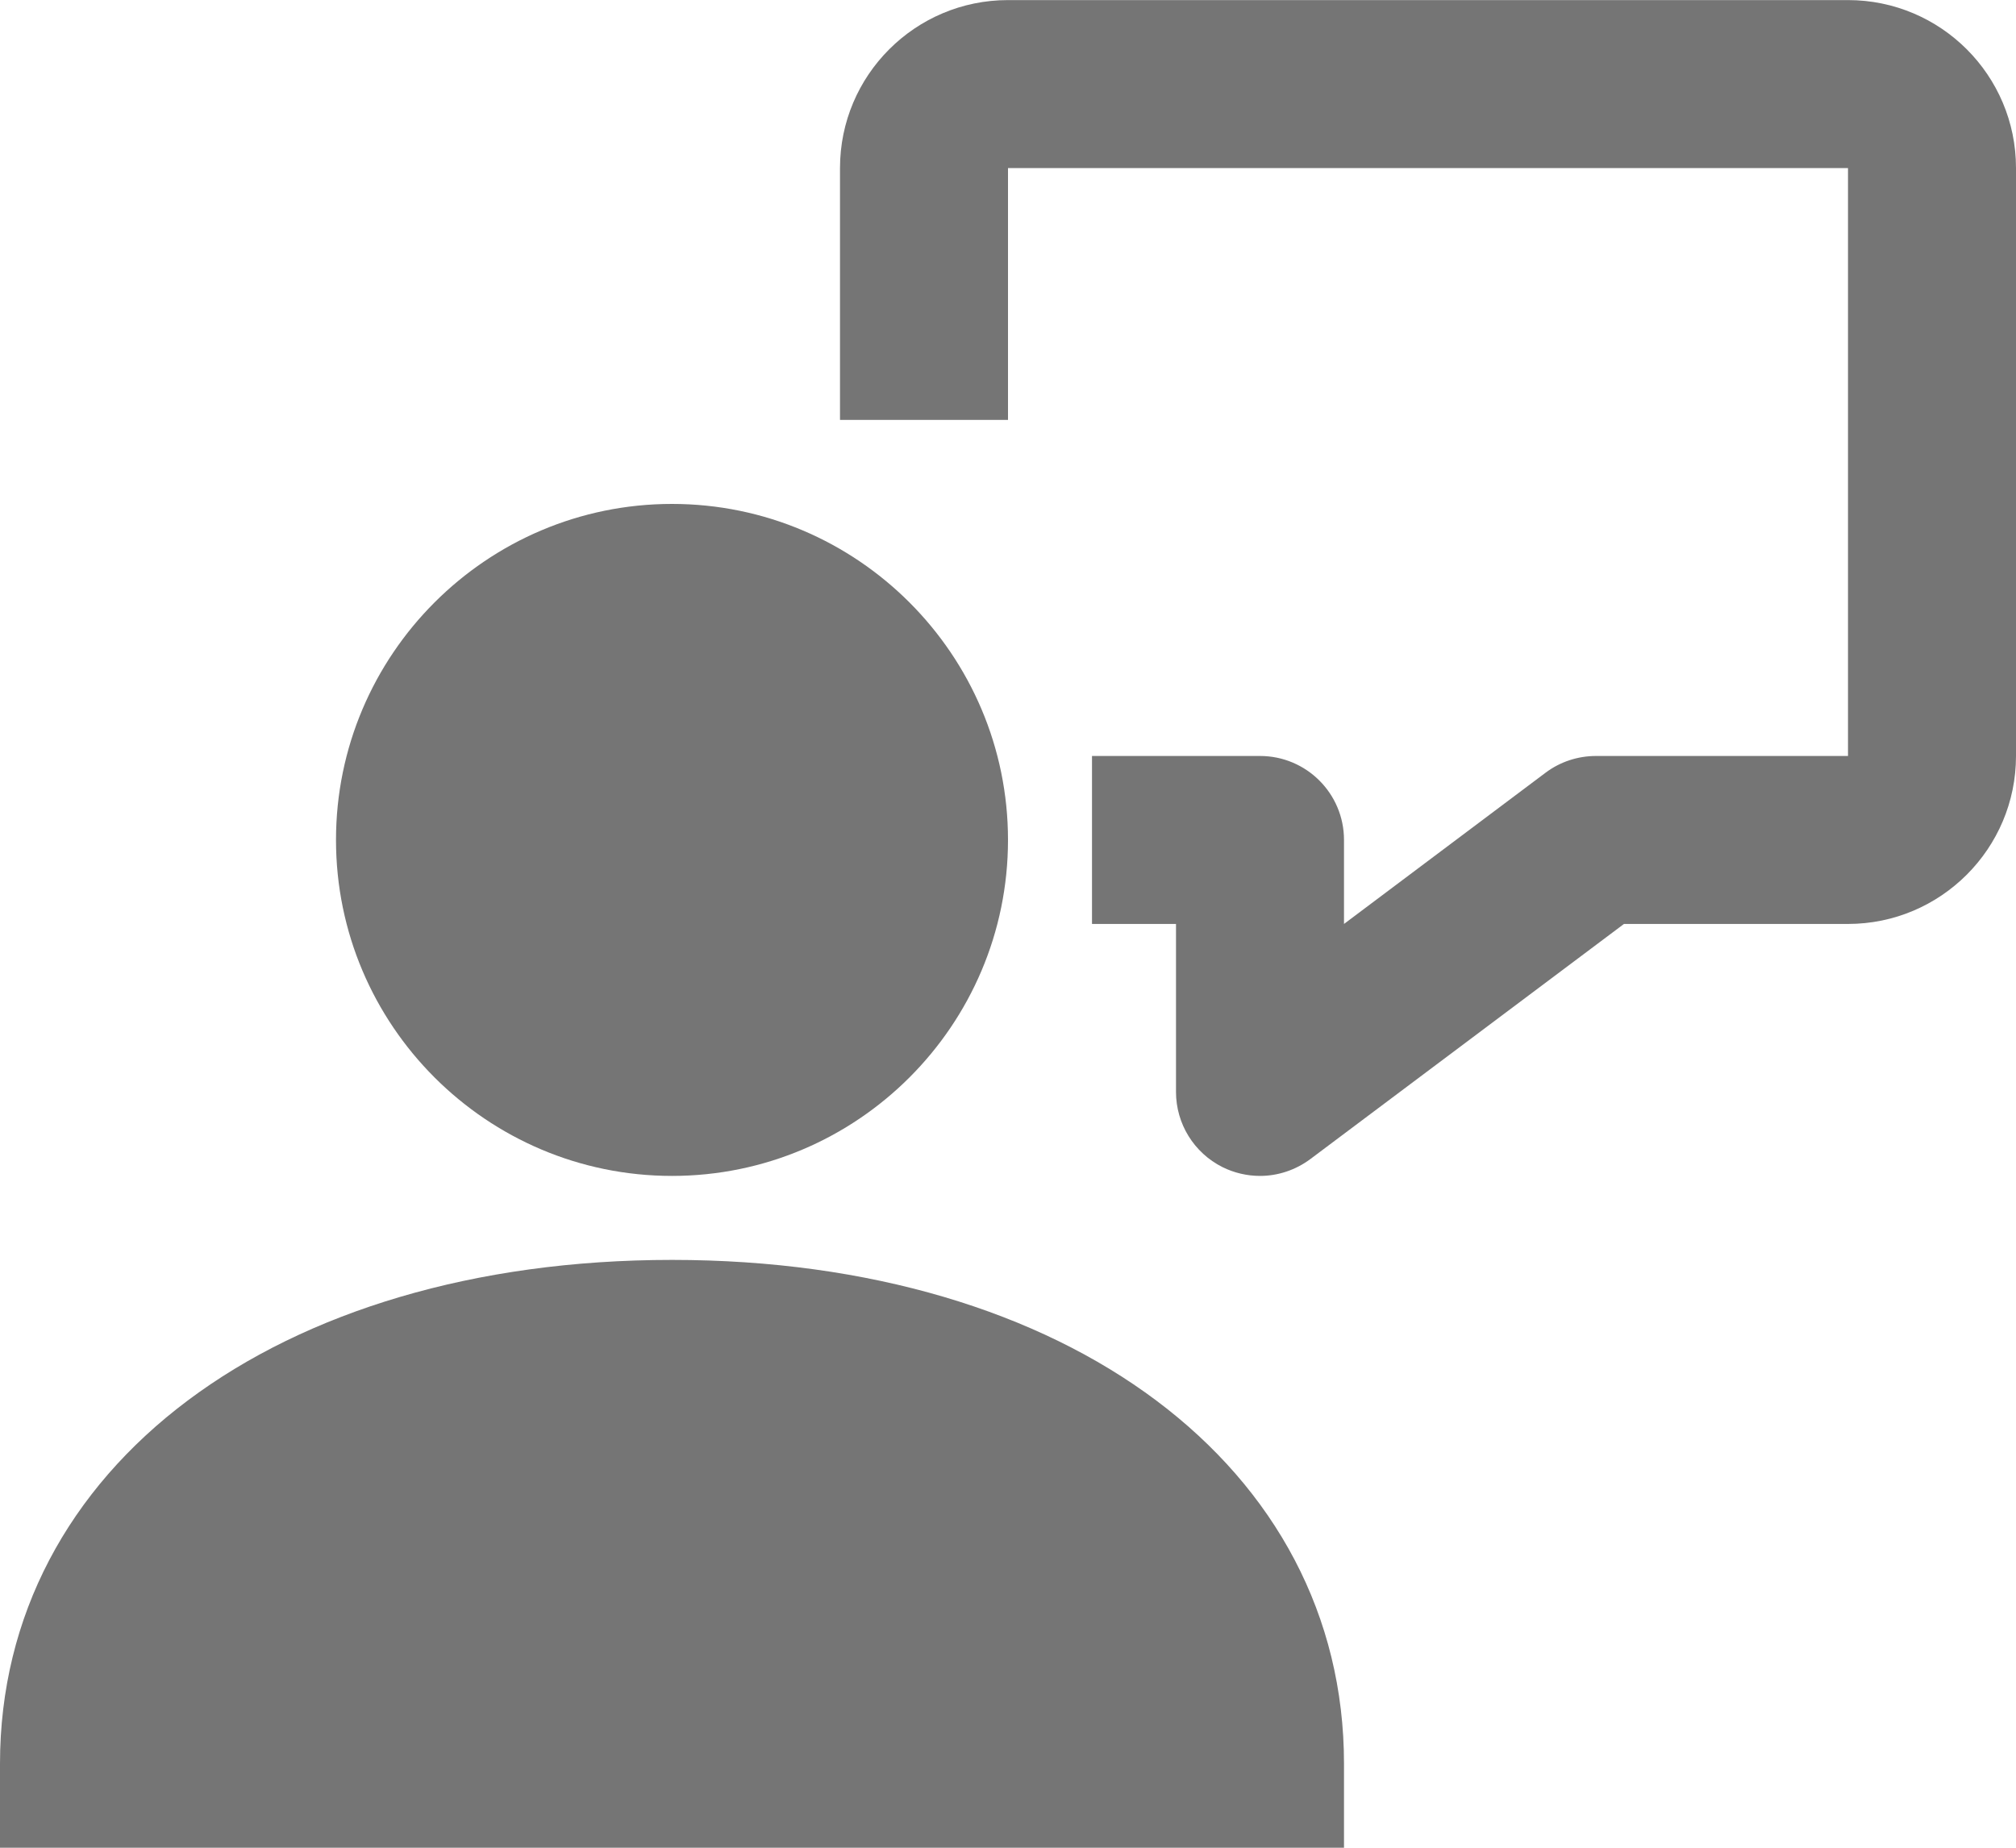 <?xml version="1.0" encoding="UTF-8"?>
<svg width="24px" height="22px" viewBox="0 0 24 22" version="1.1" xmlns="http://www.w3.org/2000/svg" xmlns:xlink="http://www.w3.org/1999/xlink">
    <!-- Generator: Sketch 42 (36781) - http://www.bohemiancoding.com/sketch -->
    <title>Fill 81 + Fill 82 + Fill 83</title>
    <desc>Created with Sketch.</desc>
    <defs></defs>
    <g id="Page-1" stroke="none" stroke-width="1" fill="none" fill-rule="evenodd">
        <g id="Solid-Icons" transform="translate(-432, -98)" fill="#757575">
            <g id="Fill-81-+-Fill-82-+-Fill-83" transform="translate(432, 98)">
                <path d="M15,14.001 C14.848,14.001 14.694,13.966 14.553,13.896 C14.214,13.726 14,13.38 14,13.001 L14,11.001 L13,11.001 L13,9.001 L15,9.001 C15.552,9.001 16,9.448 16,10.001 L16,11.001 L18.4,9.2 C18.573,9.07 18.784,9.001 19,9.001 L22,9.001 L22,2.001 L12,2.001 L12,5 L10,5 L10,2.001 C10,0.896 10.897,0.001 12,0.001 L22,0.001 C23.103,0.001 24,0.896 24,2.001 L24,9.001 C24,10.104 23.103,11.001 22,11.001 L19.333,11.001 L15.6,13.8 C15.423,13.932 15.212,14.001 15,14.001" id="Fill-81"></path>
                <path d="M8,14.001 C10.206,14.001 12,12.207 12,10.001 C12,7.795 10.206,6 8,6 C5.794,6 4,7.795 4,10.001 C4,12.207 5.794,14.001 8,14.001" id="Fill-82"></path>
                <path d="M8,15.001 C3.29,15.001 0,17.468 0,21 L0,22 L16,22 L16,21 C16,17.468 12.71,15.001 8,15.001" id="Fill-83"></path>
            </g>
        </g>
    </g>
</svg>